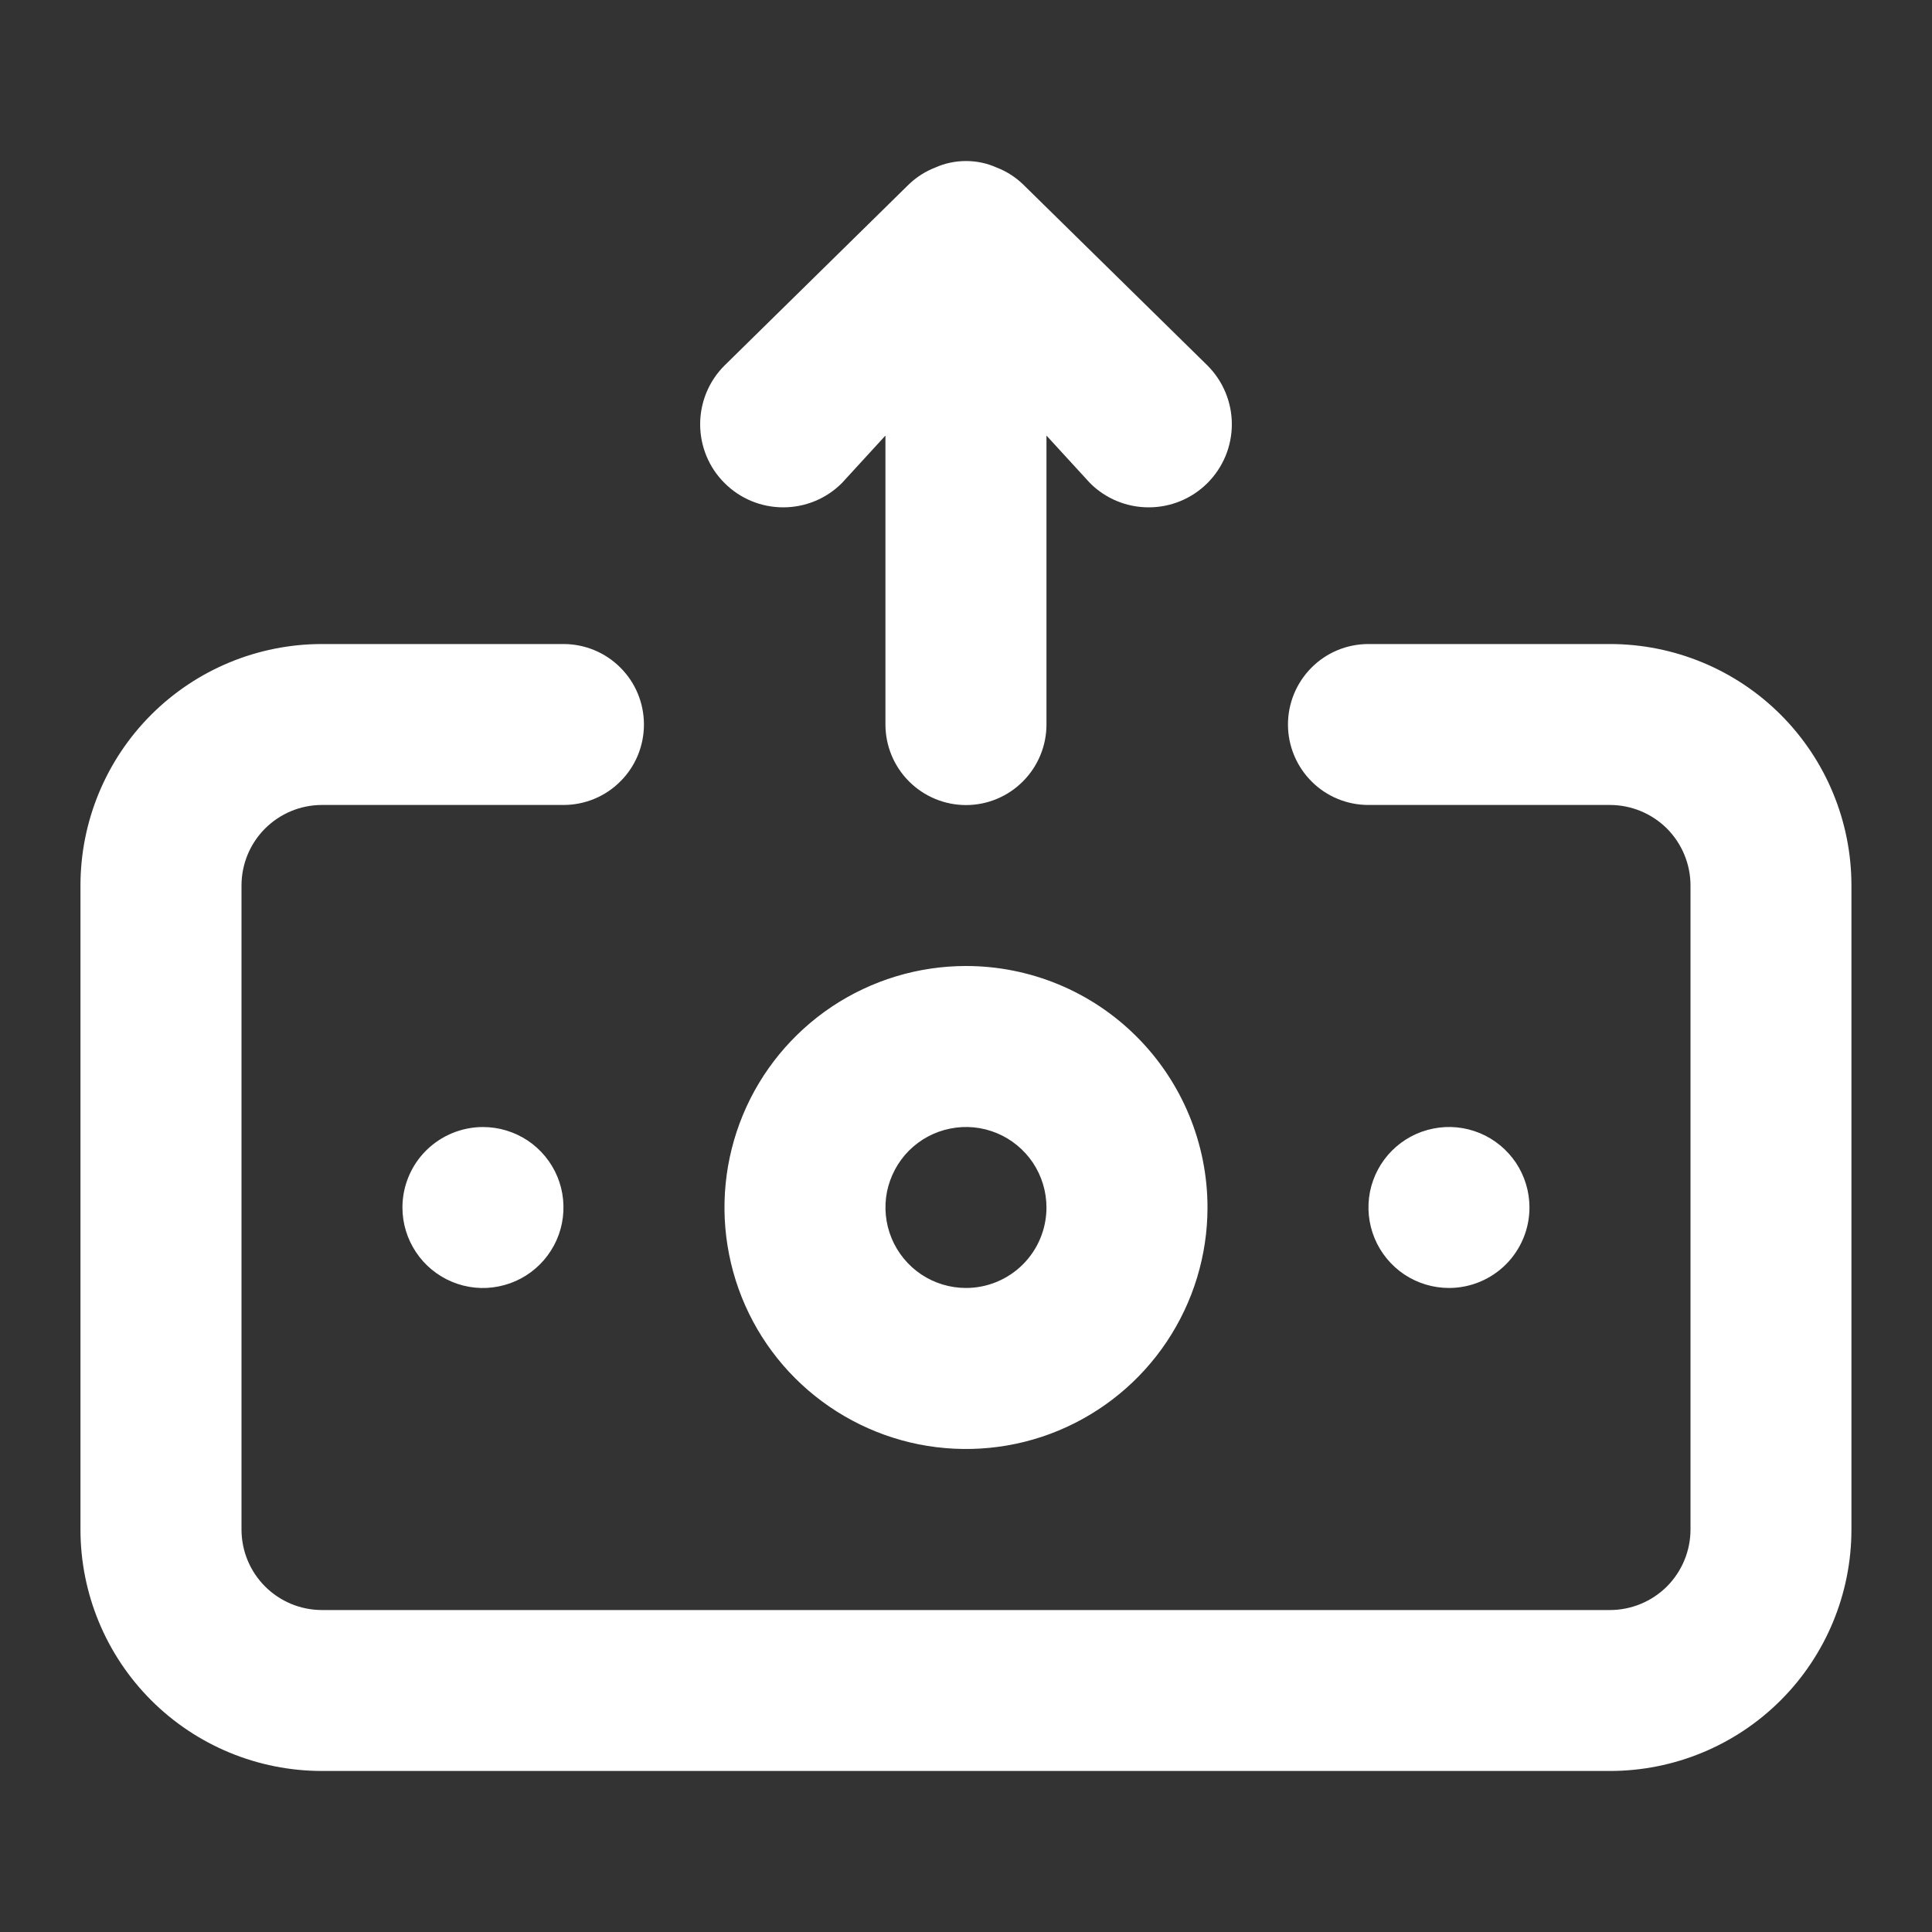 <svg width="20" height="20" viewBox="0 0 20 20" fill="none" xmlns="http://www.w3.org/2000/svg">
<rect x="0" y="0" width="20" height="20" fill="#333333" stroke="none"/>
<g id="uil:money-withdraw">
<path id="Vector" d="M10 10C9.505 10 9.022 10.147 8.611 10.421C8.2 10.696 7.879 11.086 7.69 11.543C7.501 12 7.451 12.503 7.548 12.988C7.644 13.473 7.882 13.918 8.232 14.268C8.582 14.617 9.027 14.855 9.512 14.952C9.997 15.048 10.5 14.999 10.956 14.81C11.413 14.62 11.804 14.3 12.078 13.889C12.353 13.478 12.5 12.994 12.5 12.5C12.5 11.837 12.236 11.201 11.767 10.732C11.299 10.263 10.663 10 10 10ZM10 13.333C9.835 13.333 9.674 13.284 9.537 13.193C9.4 13.101 9.293 12.971 9.23 12.819C9.167 12.667 9.15 12.499 9.182 12.337C9.215 12.176 9.294 12.027 9.41 11.911C9.527 11.794 9.675 11.715 9.837 11.683C9.999 11.65 10.166 11.667 10.319 11.73C10.471 11.793 10.601 11.9 10.693 12.037C10.784 12.174 10.833 12.335 10.833 12.5C10.833 12.721 10.745 12.933 10.589 13.089C10.433 13.245 10.221 13.333 10 13.333ZM9.408 1.909C9.487 1.833 9.581 1.773 9.683 1.734C9.783 1.689 9.891 1.667 10 1.667C10.109 1.667 10.217 1.689 10.316 1.734C10.419 1.773 10.512 1.833 10.591 1.909L12.5 3.784C12.661 3.945 12.752 4.164 12.752 4.392C12.752 4.62 12.661 4.839 12.5 5C12.338 5.162 12.12 5.252 11.891 5.252C11.663 5.252 11.444 5.162 11.283 5L10.833 4.509V7.5C10.833 7.721 10.745 7.933 10.589 8.089C10.433 8.246 10.221 8.334 10 8.334C9.779 8.334 9.567 8.246 9.41 8.089C9.254 7.933 9.166 7.721 9.166 7.5V4.509L8.716 5C8.555 5.162 8.336 5.252 8.108 5.252C7.88 5.252 7.661 5.162 7.5 5C7.338 4.839 7.248 4.62 7.248 4.392C7.248 4.164 7.338 3.945 7.5 3.784L9.408 1.909ZM15.833 12.5C15.833 12.335 15.784 12.174 15.693 12.037C15.601 11.9 15.471 11.793 15.319 11.73C15.166 11.667 14.999 11.65 14.837 11.683C14.675 11.715 14.527 11.794 14.41 11.911C14.294 12.027 14.214 12.176 14.182 12.337C14.15 12.499 14.167 12.667 14.23 12.819C14.293 12.971 14.4 13.101 14.537 13.193C14.674 13.284 14.835 13.333 15 13.333C15.221 13.333 15.433 13.245 15.589 13.089C15.745 12.933 15.833 12.721 15.833 12.5ZM16.666 6.667H14.166C13.945 6.667 13.733 6.754 13.577 6.911C13.421 7.067 13.333 7.279 13.333 7.5C13.333 7.721 13.421 7.933 13.577 8.089C13.733 8.246 13.945 8.333 14.166 8.333H16.666C16.887 8.333 17.099 8.421 17.256 8.577C17.412 8.734 17.5 8.946 17.5 9.167V15.833C17.5 16.054 17.412 16.266 17.256 16.423C17.099 16.579 16.887 16.667 16.666 16.667H3.333C3.112 16.667 2.9 16.579 2.744 16.423C2.587 16.266 2.5 16.054 2.5 15.833V9.167C2.5 8.946 2.587 8.734 2.744 8.577C2.9 8.421 3.112 8.333 3.333 8.333H5.833C6.054 8.333 6.266 8.246 6.422 8.089C6.579 7.933 6.666 7.721 6.666 7.5C6.666 7.279 6.579 7.067 6.422 6.911C6.266 6.754 6.054 6.667 5.833 6.667H3.333C2.67 6.667 2.034 6.93 1.565 7.399C1.096 7.868 0.833 8.504 0.833 9.167V15.833C0.833 16.496 1.096 17.132 1.565 17.601C2.034 18.07 2.67 18.333 3.333 18.333H16.666C17.329 18.333 17.965 18.07 18.434 17.601C18.903 17.132 19.166 16.496 19.166 15.833V9.167C19.166 8.504 18.903 7.868 18.434 7.399C17.965 6.93 17.329 6.667 16.666 6.667ZM4.166 12.5C4.166 12.665 4.215 12.826 4.307 12.963C4.398 13.1 4.529 13.207 4.681 13.27C4.833 13.333 5.001 13.35 5.162 13.317C5.324 13.285 5.472 13.206 5.589 13.089C5.705 12.973 5.785 12.824 5.817 12.663C5.849 12.501 5.833 12.333 5.77 12.181C5.707 12.029 5.6 11.899 5.463 11.807C5.326 11.716 5.164 11.667 5 11.667C4.779 11.667 4.567 11.755 4.41 11.911C4.254 12.067 4.166 12.279 4.166 12.5Z" fill="white"/>
</g>
</svg>
